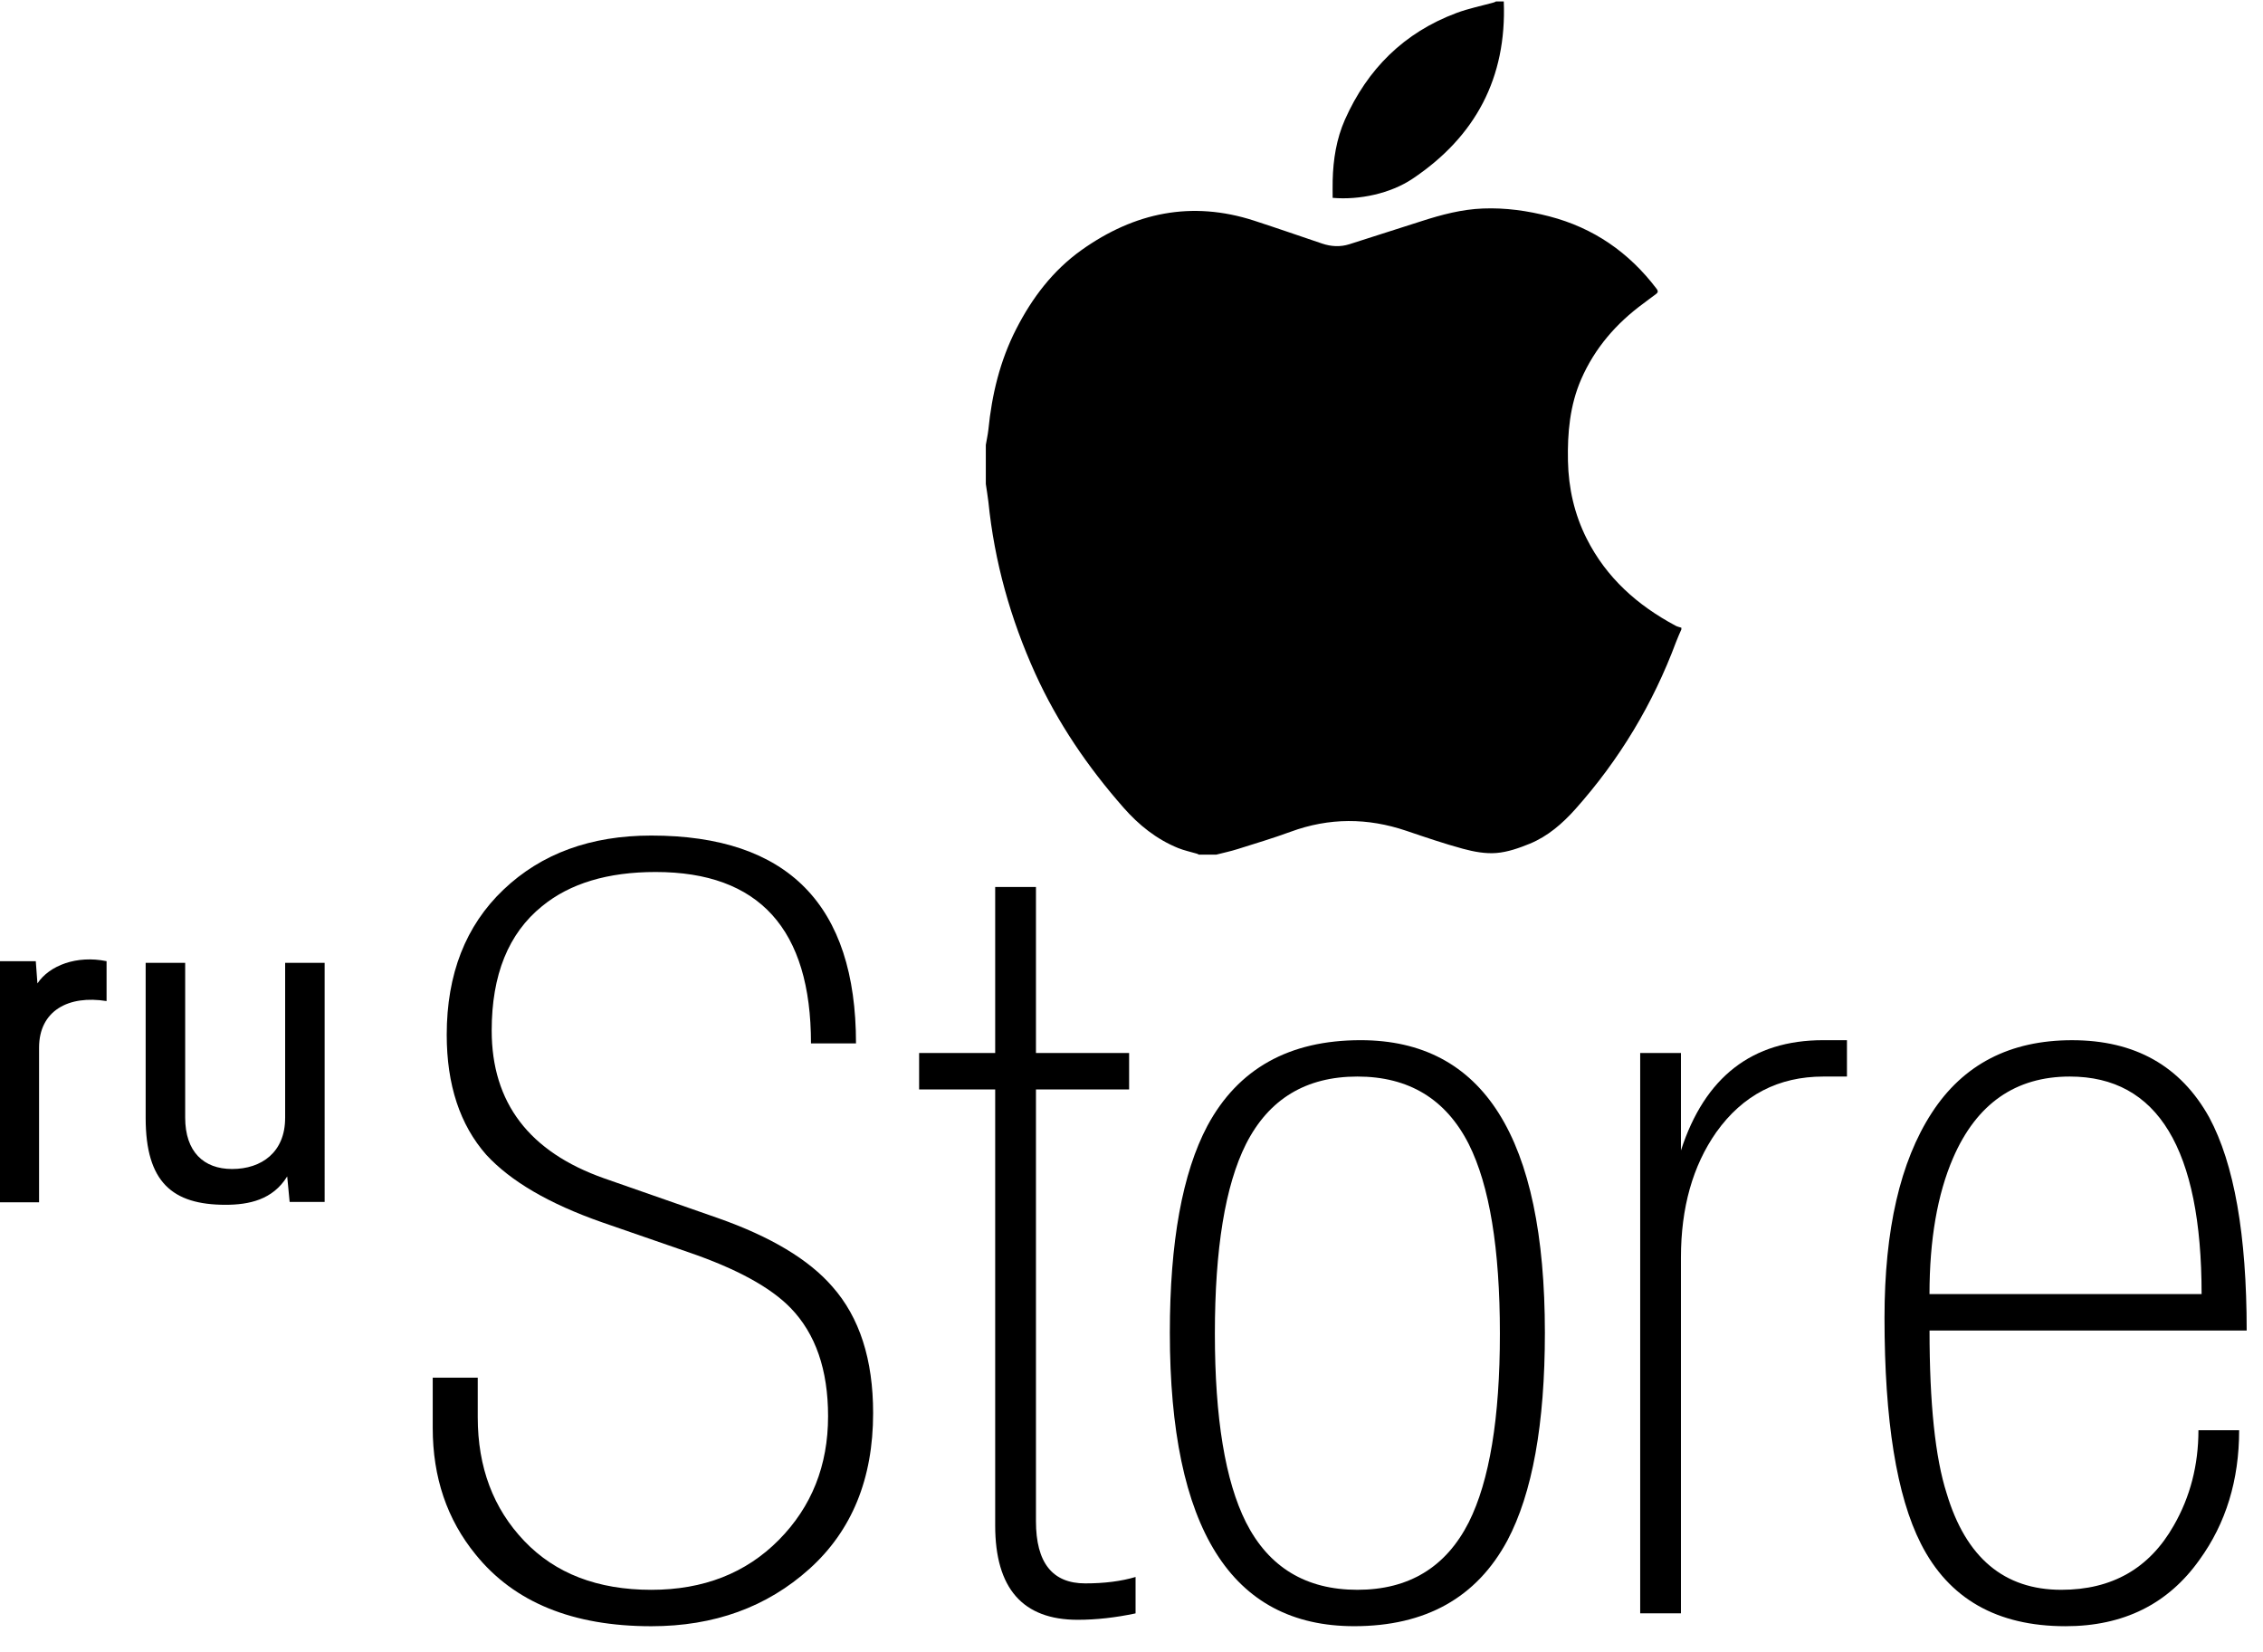 <?xml version="1.0" encoding="utf-8"?>
<!-- Generator: Adobe Illustrator 16.0.0, SVG Export Plug-In . SVG Version: 6.00 Build 0)  -->
<!DOCTYPE svg PUBLIC "-//W3C//DTD SVG 1.1//EN" "http://www.w3.org/Graphics/SVG/1.1/DTD/svg11.dtd">
<svg version="1.1" id="Слой_1" xmlns="http://www.w3.org/2000/svg" xmlns:xlink="http://www.w3.org/1999/xlink" x="0px" y="0px"
	 width="106.234px" height="77.568px" viewBox="12.266 8.266 106.234 77.568" enable-background="new 12.266 8.266 106.234 77.568"
	 xml:space="preserve">
<g>
	<g>
		<g>
			<path d="M45.96,65.444l-5.332-1.862c-3.522-1.241-5.28-3.554-5.28-6.939c0-2.616,0.786-4.559,2.363-5.835
				c1.307-1.072,3.086-1.607,5.332-1.607c4.86,0,7.294,2.681,7.294,8.047h2.113c0-6.505-3.202-9.758-9.609-9.758
				c-2.85,0-5.162,0.847-6.94,2.54c-1.777,1.692-2.664,3.965-2.664,6.813c0,2.348,0.619,4.229,1.859,5.635
				c1.142,1.241,2.949,2.298,5.433,3.168l4.073,1.41c2.246,0.771,3.84,1.643,4.779,2.612c1.171,1.208,1.758,2.901,1.758,5.083
				c0,2.312-0.771,4.248-2.313,5.807c-1.543,1.559-3.539,2.34-5.985,2.34c-2.515,0-4.501-0.761-5.96-2.289
				c-1.458-1.524-2.188-3.462-2.188-5.811v-1.859H32.58v2.365c0,2.313,0.671,4.291,2.012,5.934c1.813,2.247,4.56,3.369,8.249,3.369
				c2.949,0,5.423-0.895,7.419-2.689c1.995-1.794,2.994-4.232,2.994-7.318c0-2.515-0.637-4.493-1.913-5.934
				C50.233,67.388,48.441,66.316,45.96,65.444z"/>
		</g>
	</g>
	<g>
		<g>
			<path d="M60.898,79.677v-20.27h4.373v-1.711h-4.373v-7.793h-1.914v7.793h-3.571v1.711h3.571v20.472
				c0,2.949,1.291,4.426,3.873,4.426c0.872,0,1.776-0.102,2.717-0.301v-1.709c-0.672,0.2-1.458,0.301-2.365,0.301
				C61.668,82.596,60.898,81.623,60.898,79.677z"/>
		</g>
	</g>
	<g>
		<g>
			<path d="M76.137,57.096c-3.354,0-5.752,1.341-7.192,4.021c-1.173,2.215-1.762,5.449-1.762,9.708c0,9.188,2.884,13.78,8.652,13.78
				c3.354,0,5.75-1.34,7.192-4.021c1.174-2.215,1.762-5.47,1.762-9.76C84.787,61.672,81.904,57.096,76.137,57.096z M81.216,79.728
				c-1.074,2.113-2.816,3.169-5.229,3.169c-2.415,0-4.16-1.056-5.231-3.169c-0.974-1.943-1.459-4.895-1.459-8.853
				c0-3.99,0.485-6.957,1.459-8.9c1.071-2.115,2.816-3.172,5.231-3.172c2.413,0,4.155,1.057,5.229,3.172
				c0.974,1.943,1.461,4.91,1.461,8.9C82.677,74.833,82.189,77.784,81.216,79.728z"/>
		</g>
	</g>
	<g>
		<g>
			<path d="M91.176,62.272v-4.576h-1.913v26.305h1.913V67.302c0-2.345,0.552-4.306,1.659-5.886c1.24-1.74,2.917-2.613,5.029-2.613
				h1.105v-1.707h-1.119C94.521,57.096,92.296,58.82,91.176,62.272z"/>
		</g>
	</g>
	<g>
		<g>
			<path d="M114.311,79.879c-1.14,2.012-2.897,3.018-5.279,3.018c-2.683,0-4.479-1.508-5.382-4.526
				c-0.538-1.675-0.804-4.228-0.804-7.646h14.888c0-4.491-0.587-7.829-1.76-10.008c-1.344-2.415-3.489-3.62-6.438-3.62
				c-2.919,0-5.115,1.139-6.59,3.418c-1.478,2.281-2.214,5.484-2.214,9.607c0,4.828,0.568,8.366,1.709,10.612
				c1.309,2.583,3.571,3.872,6.791,3.872c2.717,0,4.811-1.039,6.285-3.116c1.241-1.711,1.863-3.74,1.863-6.085h-1.911
				C115.469,77.044,115.082,78.538,114.311,79.879z M103.951,62.627c1.104-2.55,2.933-3.824,5.481-3.824
				c4.124,0,6.186,3.404,6.186,10.213h-12.774C102.846,66.465,103.213,64.335,103.951,62.627z"/>
		</g>
	</g>
	<g>
		<g>
			<path d="M14.023,54.432l-0.077-1.044h-1.681v11.318h1.835v-7.26c0-1.741,1.391-2.475,3.169-2.186v-1.873
				C15.879,53.1,14.586,53.582,14.023,54.432z"/>
		</g>
	</g>
	<g>
		<g>
			<path d="M25.651,60.749c0,1.603-1.102,2.394-2.491,2.394c-1.333,0-2.201-0.809-2.201-2.414v-7.263h-1.855v7.283
				c0,3.013,1.256,4.074,3.748,4.074c1.101,0,2.221-0.233,2.896-1.332l0.115,1.198h1.643V53.466h-1.854V60.749z"/>
		</g>
	</g>
</g>
<g>
	<g>
		<path d="M58.544,30.984c0-0.61,0-1.221,0-1.831c0.039-0.236,0.092-0.469,0.119-0.706c0.164-1.657,0.547-3.253,1.312-4.744
			c0.748-1.46,1.719-2.742,3.068-3.703c2.476-1.76,5.16-2.326,8.097-1.375c1.067,0.347,2.128,0.716,3.192,1.075
			c0.422,0.143,0.852,0.166,1.275,0.032c1.136-0.359,2.268-0.722,3.399-1.087c0.938-0.302,1.882-0.553,2.874-0.591
			c1.057-0.042,2.093,0.104,3.113,0.368c2.078,0.538,3.743,1.692,5.036,3.396c0.089,0.115,0.075,0.183-0.038,0.263
			c-0.191,0.136-0.379,0.284-0.57,0.425c-1.28,0.938-2.289,2.097-2.93,3.567c-0.532,1.228-0.646,2.517-0.619,3.835
			c0.027,1.278,0.301,2.492,0.876,3.638c0.928,1.844,2.389,3.14,4.184,4.097c0.081,0.044,0.177,0.061,0.264,0.09
			c0,0.026,0,0.054,0,0.08c-0.081,0.192-0.171,0.38-0.243,0.574c-1.086,2.919-2.664,5.543-4.736,7.866
			c-0.605,0.676-1.29,1.271-2.135,1.619c-0.505,0.206-1.041,0.395-1.573,0.437c-0.512,0.042-1.056-0.061-1.561-0.197
			c-0.897-0.243-1.782-0.547-2.667-0.846c-1.815-0.614-3.616-0.62-5.425,0.045c-0.817,0.299-1.653,0.551-2.485,0.812
			c-0.331,0.106-0.674,0.176-1.008,0.263c-0.27,0-0.543,0-0.813,0c-0.033-0.016-0.068-0.036-0.102-0.046
			c-0.292-0.087-0.592-0.149-0.872-0.262c-1.019-0.413-1.86-1.09-2.573-1.905c-1.67-1.902-3.087-3.974-4.137-6.287
			c-1.165-2.571-1.918-5.254-2.201-8.065C58.633,31.543,58.583,31.264,58.544,30.984z"/>
		<path d="M82.859,8.335c0.141,3.58-1.325,6.34-4.279,8.32c-1.033,0.695-2.5,1.008-3.754,0.899c0-0.273-0.006-0.547,0.001-0.822
			c0.024-0.98,0.175-1.94,0.573-2.844c1.059-2.384,2.777-4.092,5.234-5.011c0.57-0.214,1.177-0.334,1.769-0.5
			c0.03-0.009,0.058-0.027,0.089-0.042C82.615,8.335,82.737,8.335,82.859,8.335z"/>
	</g>
</g>
</svg>
